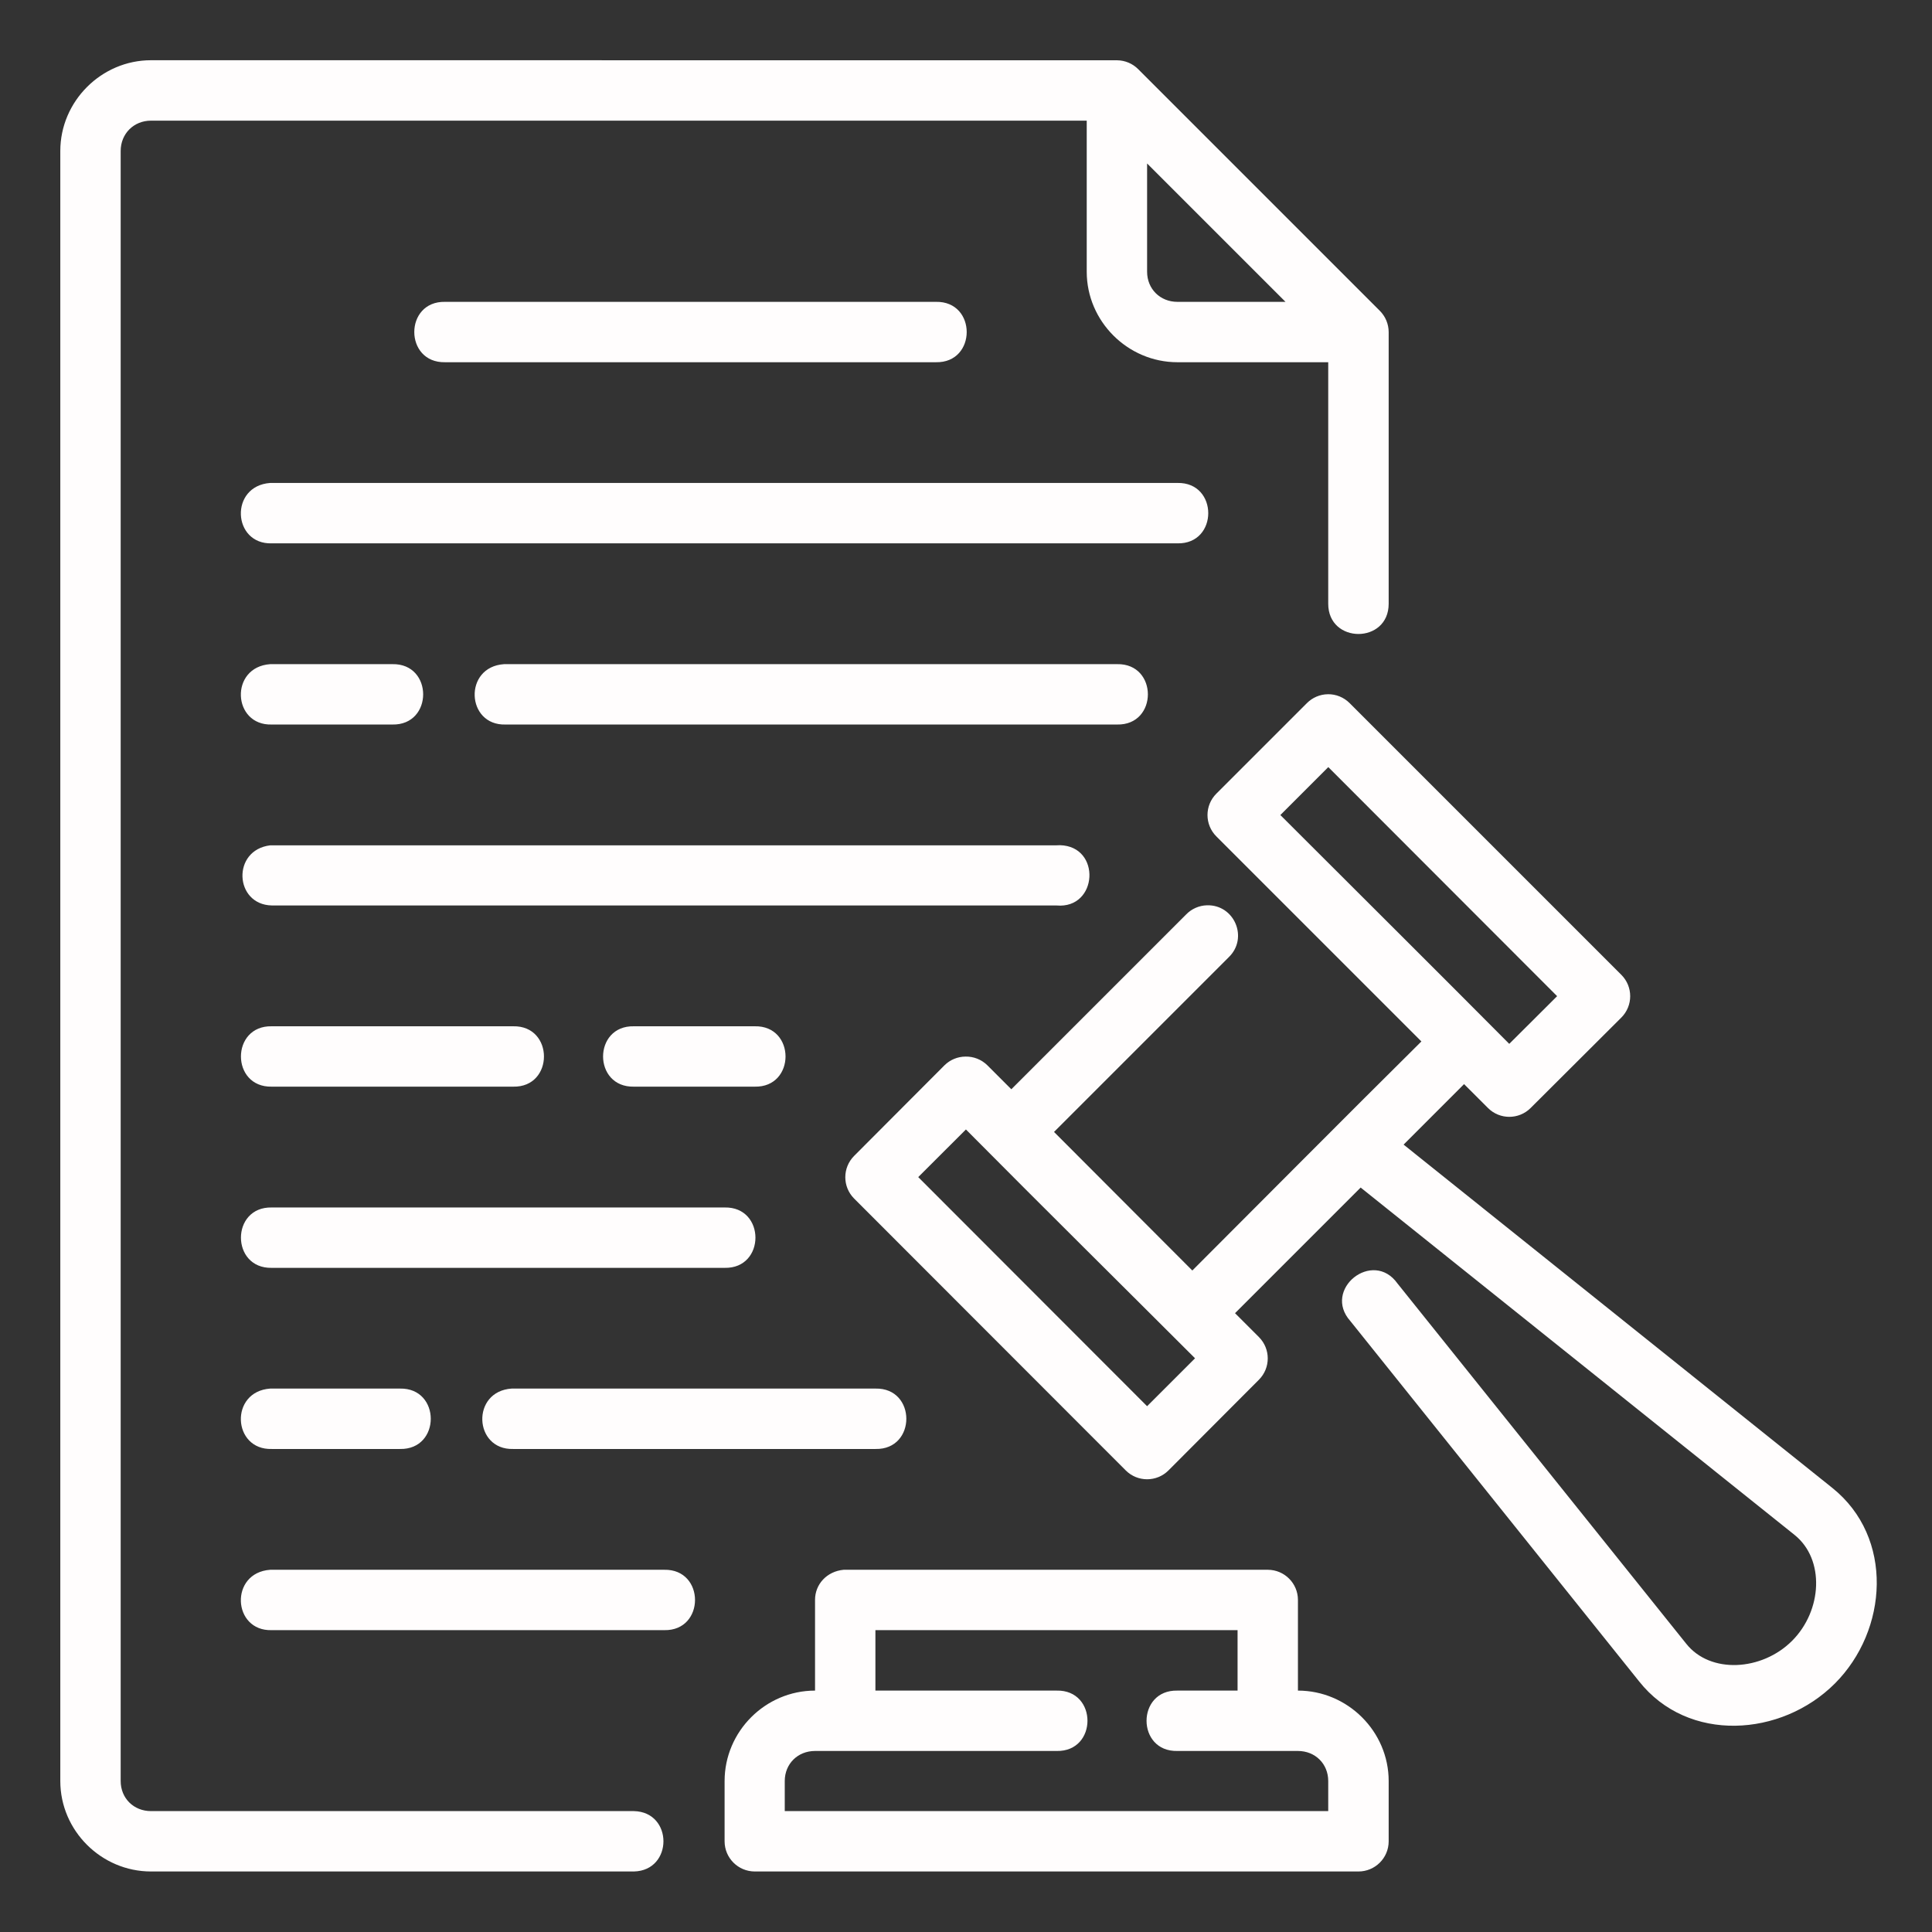 <svg width="80" height="80" viewBox="0 0 80 80" fill="none" xmlns="http://www.w3.org/2000/svg">
<rect x="0" y="0" width="80" height="80" fill="#333333" stroke="none"/>
<path d="M6.252 2.494C4.196 2.494 2.497 4.195 2.497 6.251V73.749C2.497 75.804 4.196 77.494 6.252 77.494H26.25C27.879 77.456 27.879 75.03 26.25 74.994H6.252C5.538 74.994 4.997 74.463 4.997 73.749V6.251C4.997 5.537 5.538 4.996 6.252 4.996H44.999V11.251C44.999 13.307 46.699 14.999 48.754 14.999H54.999V25.001C54.999 26.669 57.502 26.669 57.502 25.001V13.754C57.502 13.421 57.369 13.102 57.133 12.867L47.131 2.865C46.899 2.631 46.584 2.499 46.254 2.496L6.252 2.494ZM47.499 6.769L53.23 12.499H48.754C48.04 12.499 47.499 11.965 47.499 11.251V6.769ZM18.432 12.499C16.729 12.461 16.729 15.035 18.432 14.999H38.752C40.455 15.036 40.455 12.462 38.752 12.499H18.432ZM11.254 22.499H48.754C50.457 22.536 50.457 19.962 48.754 19.998H11.19C9.495 20.118 9.621 22.548 11.254 22.499H11.254ZM11.254 30.001H16.245C17.948 30.039 17.948 27.464 16.245 27.501H11.19C9.495 27.62 9.621 30.051 11.254 30.001H11.254ZM20.935 30.001H46.254C47.957 30.039 47.957 27.464 46.254 27.501H20.873C19.18 27.613 19.299 30.049 20.934 30.001H20.935ZM57.868 53.148C56.847 51.709 54.741 53.392 55.917 54.705L67.866 69.615C69.904 72.194 73.768 71.92 75.976 69.713C78.185 67.504 78.432 63.66 75.871 61.61L58.12 47.396L60.624 44.891L61.616 45.882C62.103 46.367 62.891 46.367 63.378 45.882L67.136 42.135C67.625 41.646 67.625 40.853 67.136 40.365L55.886 29.115C55.647 28.875 55.321 28.741 54.982 28.746L54.982 28.747C54.657 28.751 54.346 28.884 54.116 29.115L50.368 32.862C49.877 33.351 49.877 34.146 50.368 34.635L58.857 43.124C55.672 46.28 52.552 49.428 49.372 52.609L43.645 46.871L50.883 39.633C51.701 38.838 51.115 37.453 49.975 37.486C49.65 37.496 49.342 37.632 49.116 37.865L41.877 45.104L40.883 44.11C40.642 43.873 40.316 43.743 39.978 43.751C39.653 43.753 39.342 43.882 39.111 44.11L35.366 47.865C34.881 48.353 34.881 49.14 35.366 49.628L46.613 60.885C47.102 61.376 47.897 61.376 48.386 60.885L52.131 57.13C52.616 56.642 52.616 55.855 52.131 55.367L51.14 54.376L56.342 49.174L74.309 63.558C75.57 64.568 75.459 66.69 74.206 67.943C72.953 69.196 70.814 69.321 69.819 68.058L57.868 53.148ZM55.002 31.764L64.477 41.249L62.495 43.224C59.354 40.064 56.183 36.914 53.017 33.749L55.002 31.764ZM11.254 37.494H43.752C45.466 37.644 45.611 35.04 43.891 34.998C43.845 34.998 43.798 34.999 43.752 35.003H11.19C9.588 35.197 9.705 37.461 11.254 37.493L11.254 37.494ZM11.254 42.496C9.551 42.458 9.551 45.033 11.254 44.996H21.247C22.95 45.034 22.95 42.459 21.247 42.496H11.254ZM26.25 42.496C24.546 42.458 24.546 45.033 26.25 44.996H31.25C32.953 45.034 32.953 42.459 31.25 42.496H26.25ZM39.997 46.769C43.221 50.02 46.653 53.413 49.484 56.244L47.499 58.228L38.022 48.741L39.997 46.769ZM11.254 49.999C9.551 49.961 9.551 52.535 11.254 52.499H30.004C31.707 52.536 31.707 49.962 30.004 49.999H11.254ZM11.254 59.999H16.56C18.263 60.036 18.263 57.462 16.56 57.498H11.19C9.495 57.618 9.621 60.048 11.254 59.999H11.254ZM21.247 59.999H36.252C37.955 60.036 37.955 57.462 36.252 57.498H21.187C19.498 57.612 19.615 60.041 21.247 59.999H21.247ZM27.502 67.501C29.205 67.539 29.205 64.964 27.502 65.001H11.19C9.495 65.121 9.621 67.551 11.254 67.501H27.502ZM33.749 66.246V70.004C31.694 70.004 30.004 71.693 30.004 73.749V76.249C30.007 76.935 30.563 77.491 31.25 77.494H56.247C56.937 77.496 57.499 76.939 57.502 76.249V73.749C57.502 71.693 55.8 70.004 53.745 70.004V66.246C53.742 65.559 53.186 65.004 52.499 65.001H34.935C34.236 65.065 33.749 65.603 33.749 66.246ZM36.249 67.501H51.245V70.004H48.754C47.05 69.966 47.05 72.542 48.754 72.504H53.745C54.459 72.504 54.999 73.034 54.999 73.749V74.994H32.495V73.749C32.495 73.034 33.035 72.504 33.749 72.504H43.752C45.456 72.541 45.456 69.965 43.752 70.004H36.249V67.501Z" fill="#FFFDFD"/>
</svg>
